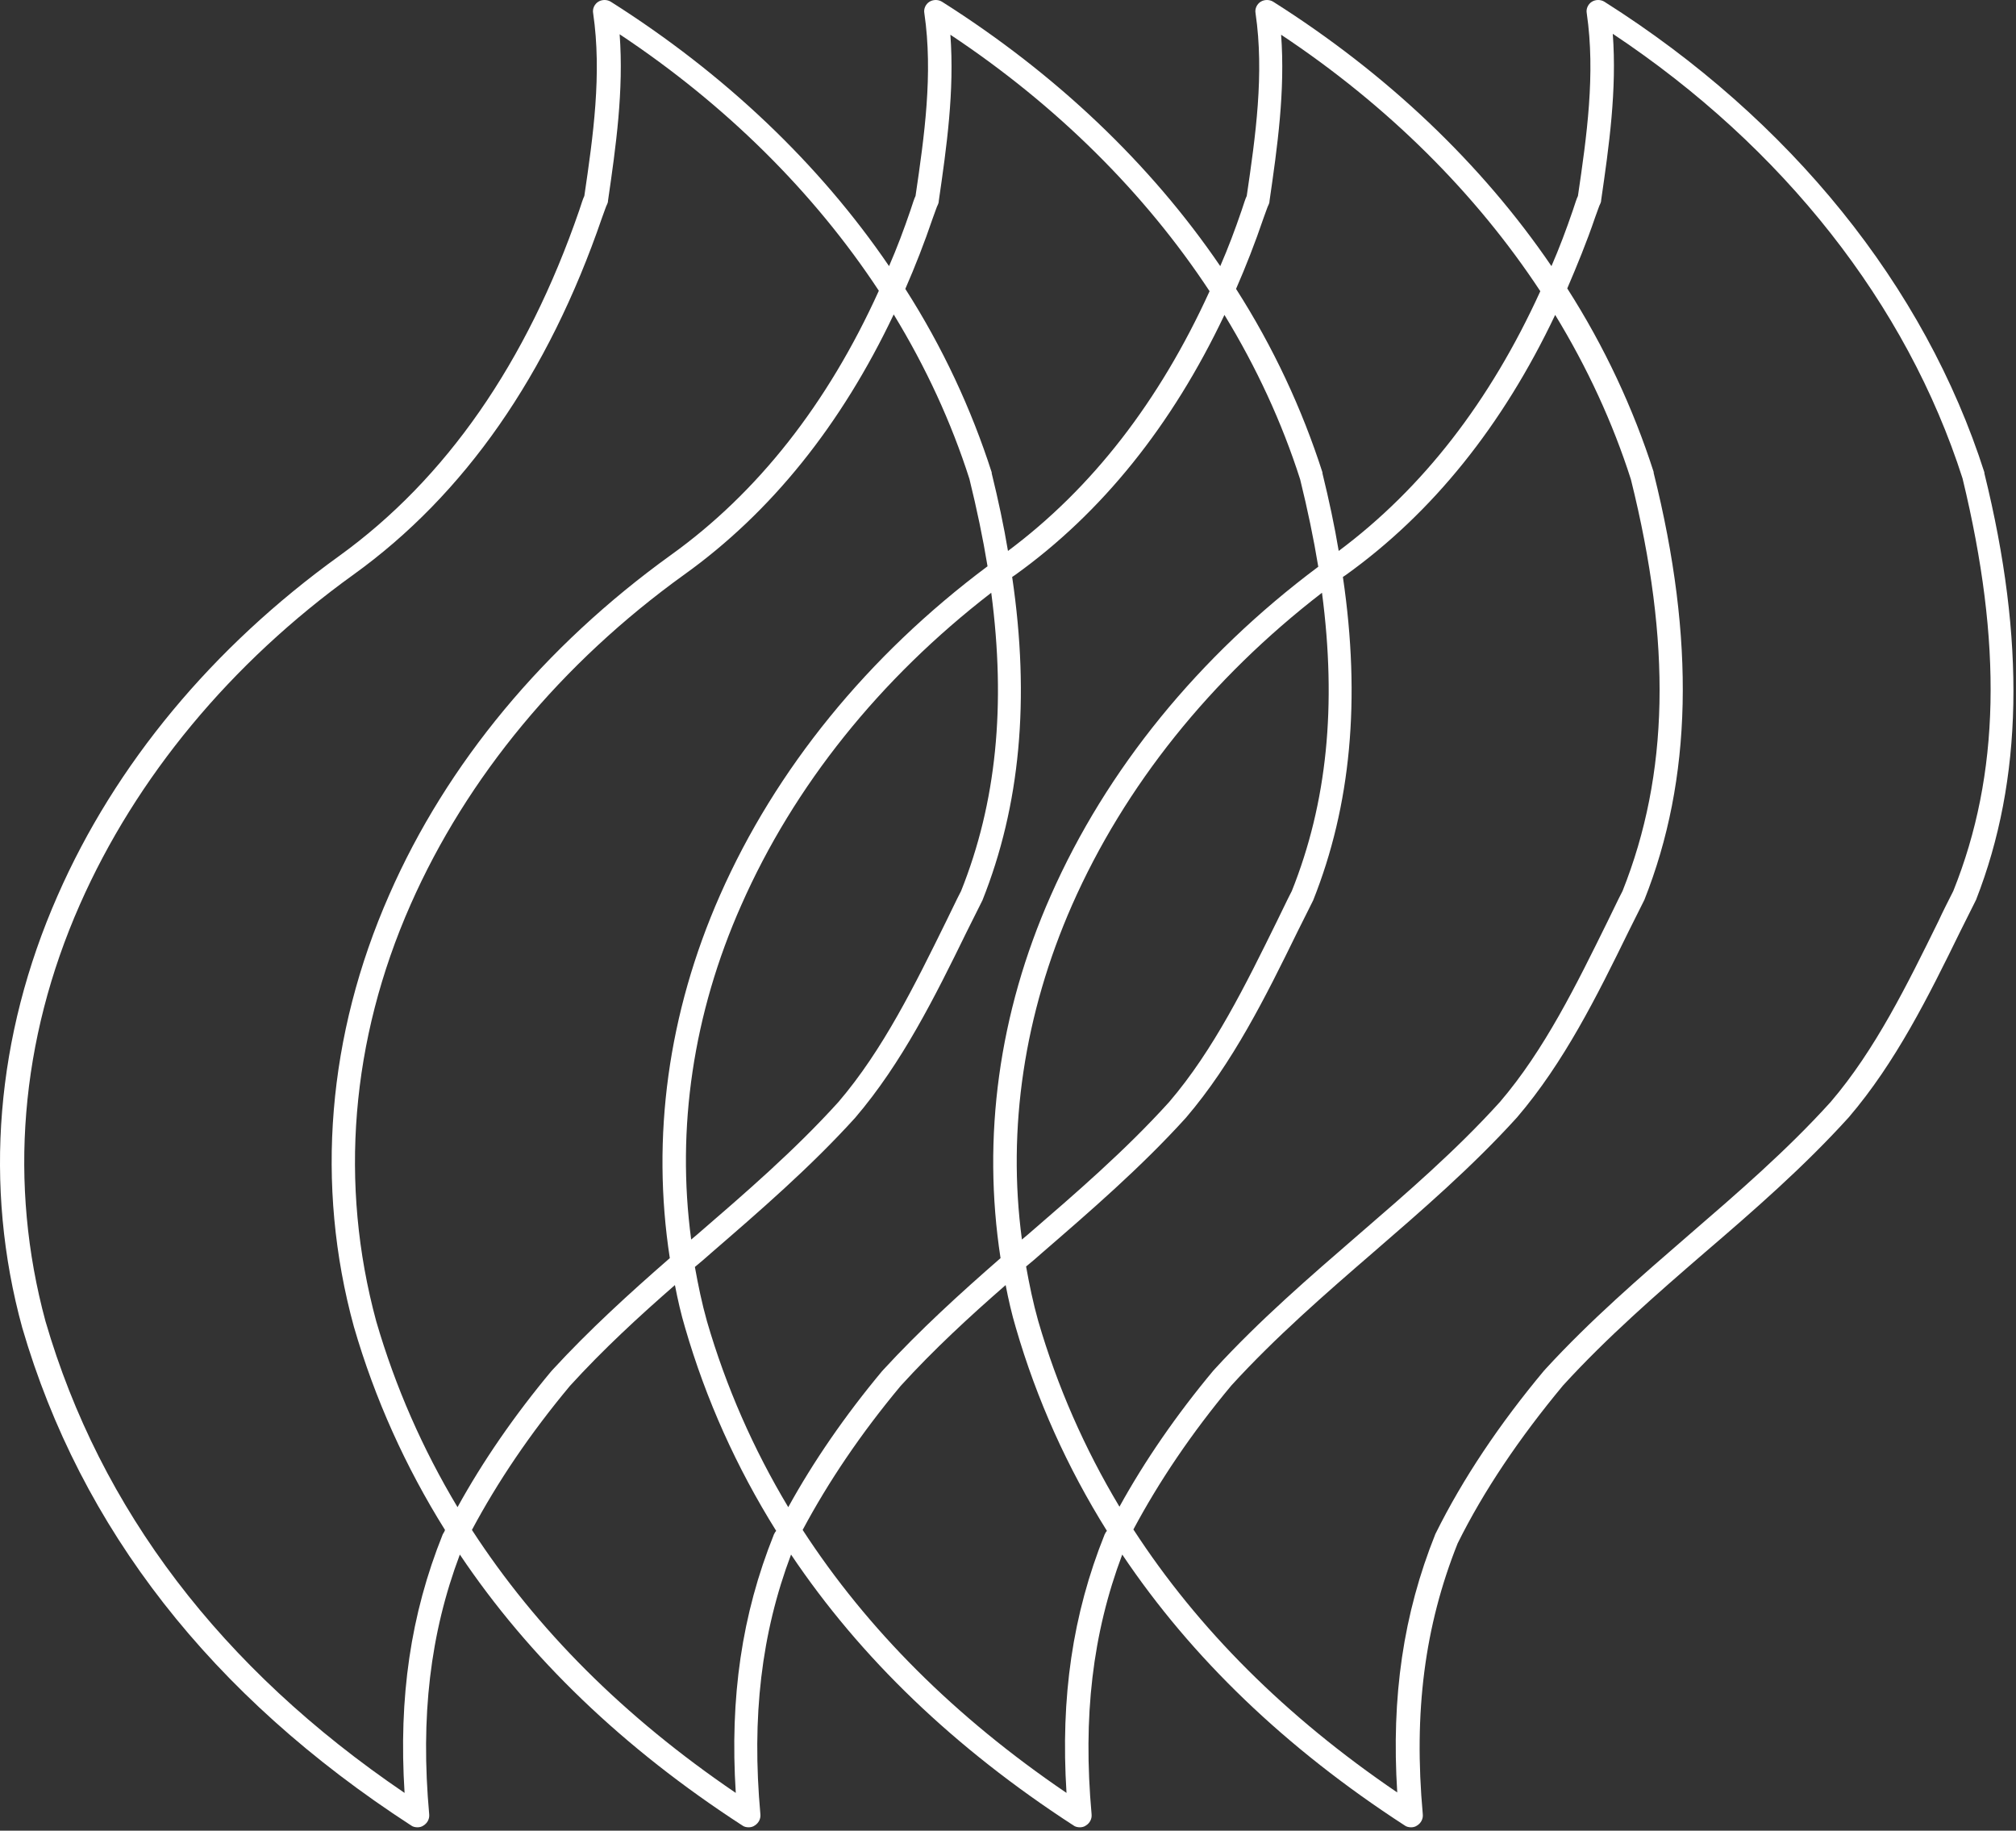 <svg width="434" height="394" viewBox="0 0 434 394" fill="none" xmlns="http://www.w3.org/2000/svg">
<rect x="0" y="0" width="434" height="394" fill="#333333" stroke="none"/>
<path d="M427.195 101.875C427.195 101.775 427.195 101.775 427.195 101.675C414.395 61.575 385.395 25.675 345.395 0.375C344.595 -0.125 343.495 -0.125 342.695 0.375C341.895 0.875 341.395 1.875 341.595 2.875C343.495 15.875 341.595 29.275 339.695 42.175C339.395 42.775 339.095 43.775 338.595 45.275C337.195 49.375 335.695 53.375 333.995 57.275C318.995 35.275 298.595 15.875 274.095 0.375C273.295 -0.125 272.195 -0.125 271.395 0.375C270.595 0.875 270.095 1.875 270.295 2.875C272.195 15.875 270.295 29.275 268.395 42.175C268.095 42.775 267.795 43.775 267.295 45.275C265.895 49.375 264.395 53.375 262.695 57.275C247.695 35.275 227.295 15.875 202.795 0.375C201.995 -0.125 200.895 -0.125 200.095 0.375C199.295 0.875 198.795 1.875 198.995 2.875C200.895 15.875 198.995 29.275 197.095 42.175C196.795 42.775 196.495 43.775 195.995 45.275C194.595 49.375 193.095 53.375 191.395 57.275C176.395 35.275 155.995 15.875 131.495 0.375C130.695 -0.125 129.595 -0.125 128.795 0.375C127.995 0.875 127.495 1.875 127.695 2.875C129.595 15.875 127.695 29.275 125.795 42.175C125.495 42.775 125.195 43.775 124.695 45.275C113.395 78.075 95.995 103.075 72.995 119.675C45.795 139.275 24.795 164.475 12.395 192.775C-0.905 222.975 -3.605 255.175 4.795 285.775C17.395 328.975 45.495 364.975 88.495 392.875C88.895 393.175 89.395 393.275 89.895 393.275C90.295 393.275 90.795 393.175 91.195 392.875C91.995 392.375 92.495 391.475 92.395 390.475C90.495 369.475 92.595 351.575 98.995 334.575C113.895 356.775 134.195 376.275 159.795 392.875C160.195 393.175 160.695 393.275 161.195 393.275C161.595 393.275 162.095 393.175 162.495 392.875C163.295 392.375 163.795 391.475 163.695 390.475C161.795 369.475 163.895 351.575 170.295 334.575C185.195 356.775 205.495 376.275 231.095 392.875C231.495 393.175 231.995 393.275 232.495 393.275C232.895 393.275 233.395 393.175 233.795 392.875C234.595 392.375 235.095 391.475 234.995 390.475C233.095 369.475 235.195 351.575 241.595 334.575C256.495 356.775 276.795 376.275 302.395 392.875C302.795 393.175 303.295 393.275 303.795 393.275C304.195 393.275 304.695 393.175 305.095 392.875C305.895 392.375 306.395 391.475 306.295 390.475C304.295 368.475 306.695 349.975 313.795 332.175C319.395 320.875 327.095 309.475 336.495 298.175C345.995 287.775 356.695 278.475 366.995 269.575C377.495 260.575 388.295 251.175 397.995 240.475C408.095 228.675 415.195 214.375 421.995 200.475C423.095 198.275 424.195 196.075 425.295 193.875C425.295 193.775 425.395 193.775 425.395 193.675C435.495 167.875 436.095 137.875 427.195 101.875ZM271.995 46.975C272.495 45.675 272.895 44.375 273.095 44.075C273.195 43.875 273.295 43.575 273.295 43.275C274.995 31.575 276.695 19.575 275.795 7.475C298.695 22.675 317.695 41.575 331.595 62.675C320.795 86.375 306.295 105.075 288.195 118.575C287.295 113.175 286.095 107.575 284.695 101.875C284.695 101.775 284.695 101.775 284.695 101.675C280.295 87.975 274.095 74.675 266.095 62.175C268.195 57.375 270.195 52.275 271.995 46.975ZM159.595 194.775C170.895 169.175 189.395 146.075 213.395 127.575C216.595 151.875 214.495 172.775 206.895 191.775C205.795 193.875 204.795 196.075 203.695 198.275C196.995 211.875 190.095 225.975 180.495 237.175C170.995 247.675 160.295 256.875 149.995 265.775C149.595 266.075 149.195 266.475 148.795 266.775C145.595 242.875 149.195 218.175 159.595 194.775ZM144.195 270.775C135.595 278.275 126.895 286.175 118.895 294.875C118.895 294.875 118.895 294.975 118.795 294.975C110.695 304.675 103.895 314.575 98.495 324.375C90.995 311.875 85.095 298.475 80.995 284.375C72.995 254.875 75.495 223.875 88.395 194.675C100.495 167.275 120.895 142.675 147.295 123.675C165.995 110.275 181.095 91.475 192.395 67.675C199.295 78.975 204.795 90.875 208.695 103.075C210.295 109.575 211.595 115.775 212.595 121.875C186.895 141.075 166.995 165.475 154.995 192.675C143.795 218.075 140.195 244.775 144.195 270.775ZM153.095 269.675C163.495 260.675 174.395 251.275 184.095 240.575C194.195 228.775 201.295 214.475 208.095 200.575C209.195 198.375 210.295 196.175 211.395 193.975C211.395 193.875 211.495 193.875 211.495 193.775C219.595 173.475 221.795 150.575 217.895 124.175C218.095 124.075 218.295 123.875 218.495 123.775C237.195 110.375 252.295 91.575 263.595 67.775C270.495 79.075 275.995 90.975 279.895 103.175C281.495 109.675 282.795 115.875 283.795 121.975C258.095 141.175 238.195 165.575 226.195 192.775C214.995 218.075 211.395 244.775 215.395 270.775C206.795 278.275 198.095 286.175 190.095 294.875C190.095 294.875 190.095 294.975 189.995 294.975C181.895 304.675 175.095 314.575 169.695 324.375C162.195 311.875 156.295 298.475 152.195 284.375C151.095 280.475 150.295 276.575 149.595 272.675C150.795 271.675 151.995 270.675 153.095 269.675ZM230.795 194.775C242.095 169.175 260.595 146.075 284.595 127.575C287.795 151.875 285.695 172.775 278.095 191.775C276.995 193.875 275.995 196.075 274.895 198.275C268.195 211.875 261.295 225.975 251.695 237.175C242.195 247.675 231.495 256.875 221.195 265.775C220.795 266.075 220.395 266.475 219.995 266.775C216.795 242.875 220.495 218.175 230.795 194.775ZM224.295 269.675C234.695 260.675 245.595 251.275 255.295 240.575C265.395 228.775 272.495 214.475 279.295 200.575C280.395 198.375 281.495 196.175 282.595 193.975C282.595 193.875 282.695 193.875 282.695 193.775C290.795 173.475 292.995 150.575 289.095 124.175C289.295 124.075 289.495 123.875 289.695 123.775C308.395 110.375 323.495 91.575 334.795 67.775C341.695 79.075 347.195 90.975 351.095 103.175C359.895 138.475 359.295 166.675 349.295 191.775C348.195 193.875 347.195 196.075 346.095 198.275C339.395 211.875 332.495 225.975 322.895 237.175C313.395 247.675 302.695 256.875 292.395 265.775C281.995 274.775 271.095 284.175 261.395 294.775C261.395 294.775 261.395 294.875 261.295 294.875C253.195 304.575 246.395 314.475 240.995 324.275C233.495 311.775 227.595 298.375 223.495 284.275C222.395 280.375 221.595 276.475 220.895 272.575C221.995 271.675 223.195 270.675 224.295 269.675ZM200.795 46.975C201.295 45.675 201.695 44.375 201.895 44.075C201.995 43.875 202.095 43.575 202.095 43.275C203.795 31.575 205.495 19.575 204.595 7.475C227.495 22.675 246.495 41.575 260.395 62.675C249.595 86.375 235.095 105.075 216.995 118.575C216.095 113.175 214.895 107.575 213.495 101.875C213.495 101.775 213.495 101.775 213.495 101.675C209.095 87.975 202.895 74.675 194.895 62.175C196.995 57.375 198.995 52.275 200.795 46.975ZM95.395 330.075C95.395 330.175 95.295 330.175 95.295 330.275C88.395 347.475 85.795 365.275 87.095 385.875C47.595 359.075 21.595 324.875 9.795 284.375C1.795 254.875 4.295 223.875 17.195 194.675C29.295 167.275 49.695 142.675 76.095 123.675C99.995 106.475 117.995 80.675 129.595 46.875C130.095 45.575 130.495 44.275 130.695 43.975C130.795 43.775 130.895 43.475 130.895 43.175C132.595 31.475 134.295 19.475 133.395 7.375C156.295 22.575 175.295 41.475 189.195 62.575C178.195 86.875 163.095 106.075 144.395 119.475C117.195 139.075 96.195 164.275 83.795 192.575C70.495 222.775 67.795 254.975 76.195 285.575C80.695 301.075 87.295 315.675 95.795 329.275C95.695 329.675 95.495 329.875 95.395 330.075ZM166.695 330.075C166.695 330.175 166.595 330.175 166.595 330.275C159.695 347.475 157.095 365.275 158.395 385.875C134.395 369.575 115.495 350.675 101.595 329.275C107.095 318.975 114.095 308.575 122.695 298.275C129.795 290.475 137.495 283.375 145.295 276.575C145.895 279.675 146.595 282.775 147.495 285.775C151.995 301.275 158.595 315.875 167.095 329.475C166.895 329.675 166.795 329.875 166.695 330.075ZM237.895 330.075C237.895 330.175 237.795 330.175 237.795 330.275C230.895 347.475 228.295 365.275 229.595 385.875C205.595 369.575 186.695 350.675 172.795 329.275C178.295 318.975 185.295 308.575 193.895 298.275C200.995 290.475 208.695 283.375 216.495 276.575C217.095 279.675 217.795 282.775 218.695 285.775C223.195 301.275 229.795 315.875 238.295 329.475C238.095 329.675 237.995 329.875 237.895 330.075ZM420.495 191.775C419.395 193.975 418.295 196.075 417.295 198.275C410.595 211.875 403.695 225.975 394.095 237.175C384.595 247.675 373.895 256.875 363.595 265.775C353.195 274.775 342.295 284.175 332.595 294.775C332.595 294.775 332.595 294.875 332.495 294.875C322.795 306.475 314.895 318.275 309.095 329.975C309.095 330.075 308.995 330.075 308.995 330.175C302.095 347.375 299.495 365.175 300.795 385.775C276.795 369.475 257.895 350.575 243.995 329.175C249.495 318.875 256.495 308.475 265.095 298.175C274.595 287.775 285.295 278.475 295.595 269.575C305.995 260.575 316.895 251.175 326.595 240.475C336.695 228.675 343.795 214.375 350.595 200.475C351.695 198.275 352.795 196.075 353.895 193.875C353.895 193.775 353.995 193.775 353.995 193.675C364.295 167.775 364.995 137.775 355.995 101.775C355.995 101.675 355.995 101.675 355.995 101.575C351.595 87.875 345.395 74.575 337.395 62.075C339.495 57.175 341.595 52.075 343.395 46.775C343.895 45.475 344.295 44.175 344.495 43.875C344.595 43.675 344.695 43.375 344.695 43.075C346.395 31.375 348.095 19.375 347.195 7.275C383.895 31.675 410.495 65.475 422.495 102.975C431.095 138.475 430.595 166.675 420.495 191.775Z" fill="white"/>
</svg>
